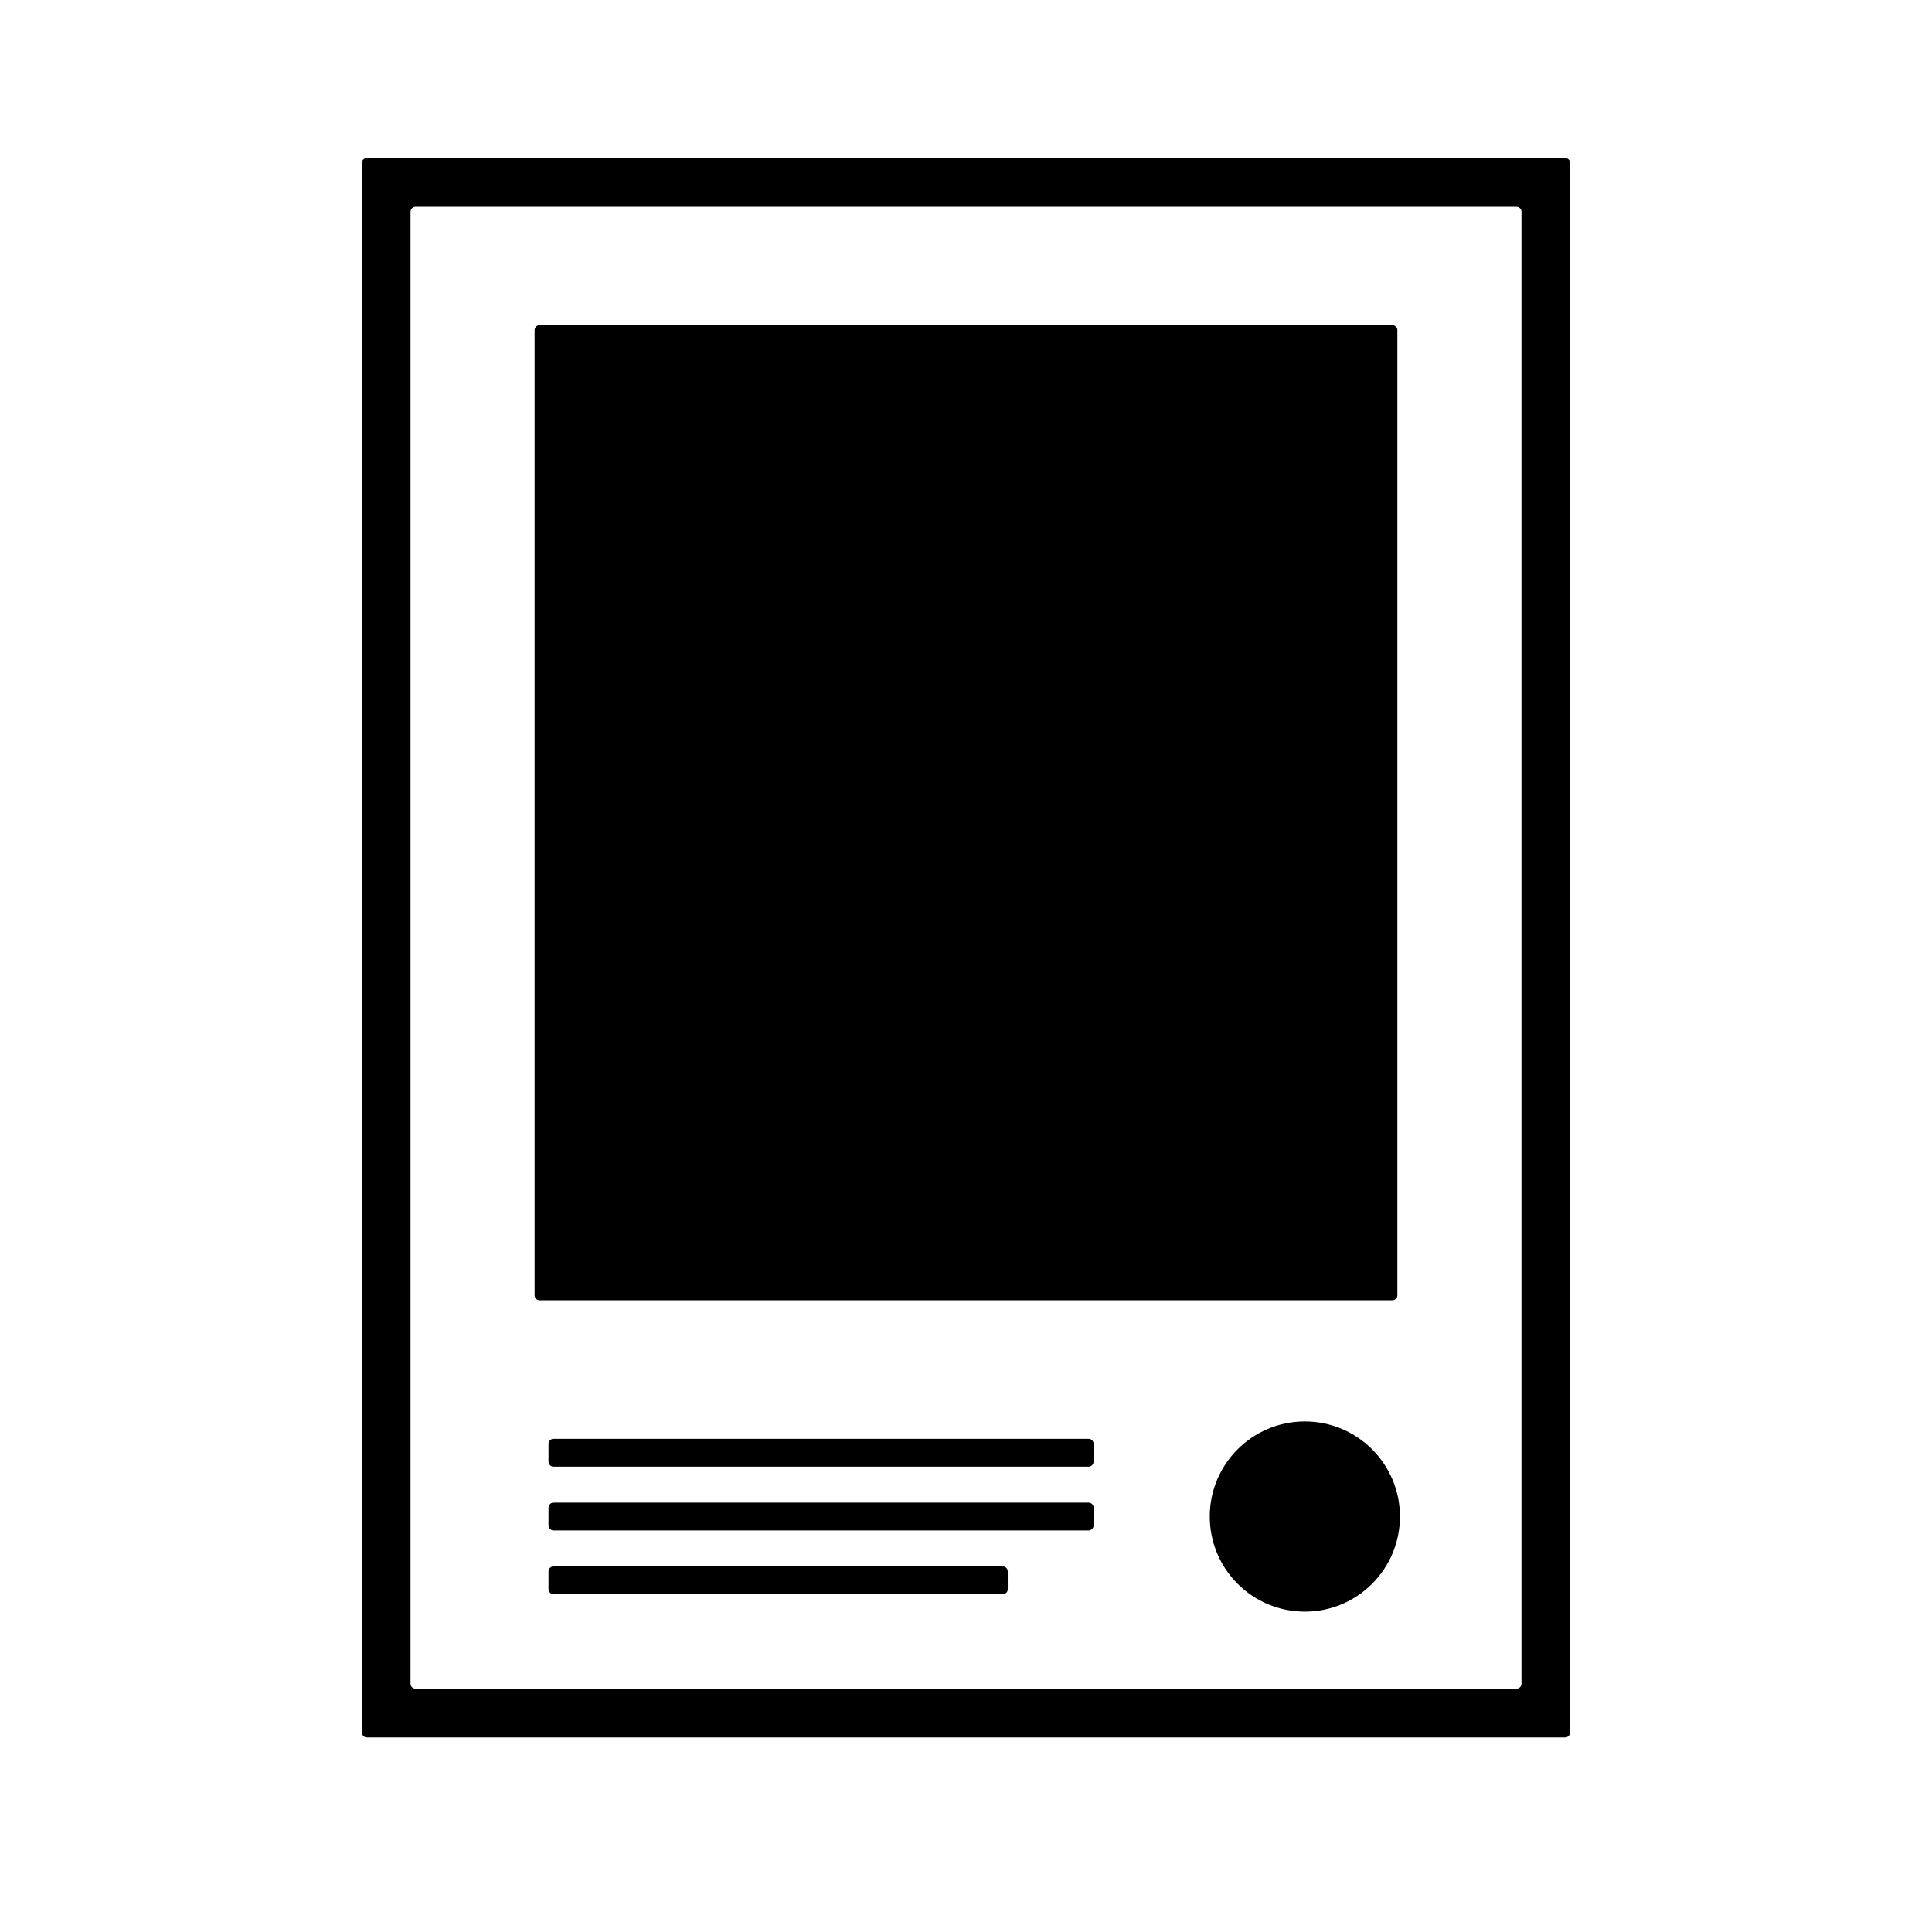 <svg xmlns="http://www.w3.org/2000/svg" xmlns:xlink="http://www.w3.org/1999/xlink" version="1.1" id="Layer_1" x="0px" y="0px" width="100px" height="100px" viewBox="0 0 100 100" enable-background="new 0 0 100 100" xml:space="preserve">
<g>
	<path fill="#000000" d="M18.987,8.18c-0.142,0-0.259,0.117-0.259,0.259v81.232c0,0.142,0.117,0.259,0.259,0.259h62.024   c0.145,0,0.26-0.117,0.26-0.259V8.439c0-0.143-0.115-0.259-0.26-0.259H18.987z M78.752,87.15c0,0.142-0.117,0.259-0.262,0.259   H21.508c-0.142,0-0.259-0.117-0.259-0.259V10.96c0-0.143,0.117-0.259,0.259-0.259H78.49c0.145,0,0.262,0.117,0.262,0.259V87.15z"/>
</g>
<g>
	<circle fill="#000000" cx="67.539" cy="78.496" r="4.922"/>
</g>
<g>
	<path fill="#000000" d="M72.328,17.089c0-0.142-0.117-0.259-0.26-0.259H27.93c-0.142,0-0.259,0.117-0.259,0.259v49.953   c0,0.144,0.117,0.26,0.259,0.26h44.138c0.143,0,0.26-0.116,0.26-0.26V17.089z"/>
</g>
<g>
	<path fill="#000000" d="M28.392,75.655c0,0.143,0.117,0.26,0.259,0.26h27.691c0.145,0,0.262-0.117,0.262-0.26v-0.922   c0-0.143-0.117-0.259-0.262-0.259H28.65c-0.142,0-0.259,0.116-0.259,0.259V75.655z"/>
</g>
<g>
	<path fill="#000000" d="M28.392,78.957c0,0.142,0.117,0.259,0.259,0.259h27.691c0.145,0,0.262-0.117,0.262-0.259v-0.923   c0-0.143-0.117-0.259-0.262-0.259H28.65c-0.142,0-0.259,0.116-0.259,0.259V78.957z"/>
</g>
<g>
	<path fill="#000000" d="M28.392,82.257c0,0.144,0.117,0.26,0.259,0.26h23.252c0.141,0,0.258-0.116,0.258-0.26v-0.921   c0-0.143-0.117-0.26-0.258-0.26H28.65c-0.142,0-0.259,0.117-0.259,0.26V82.257z"/>
</g>
</svg>